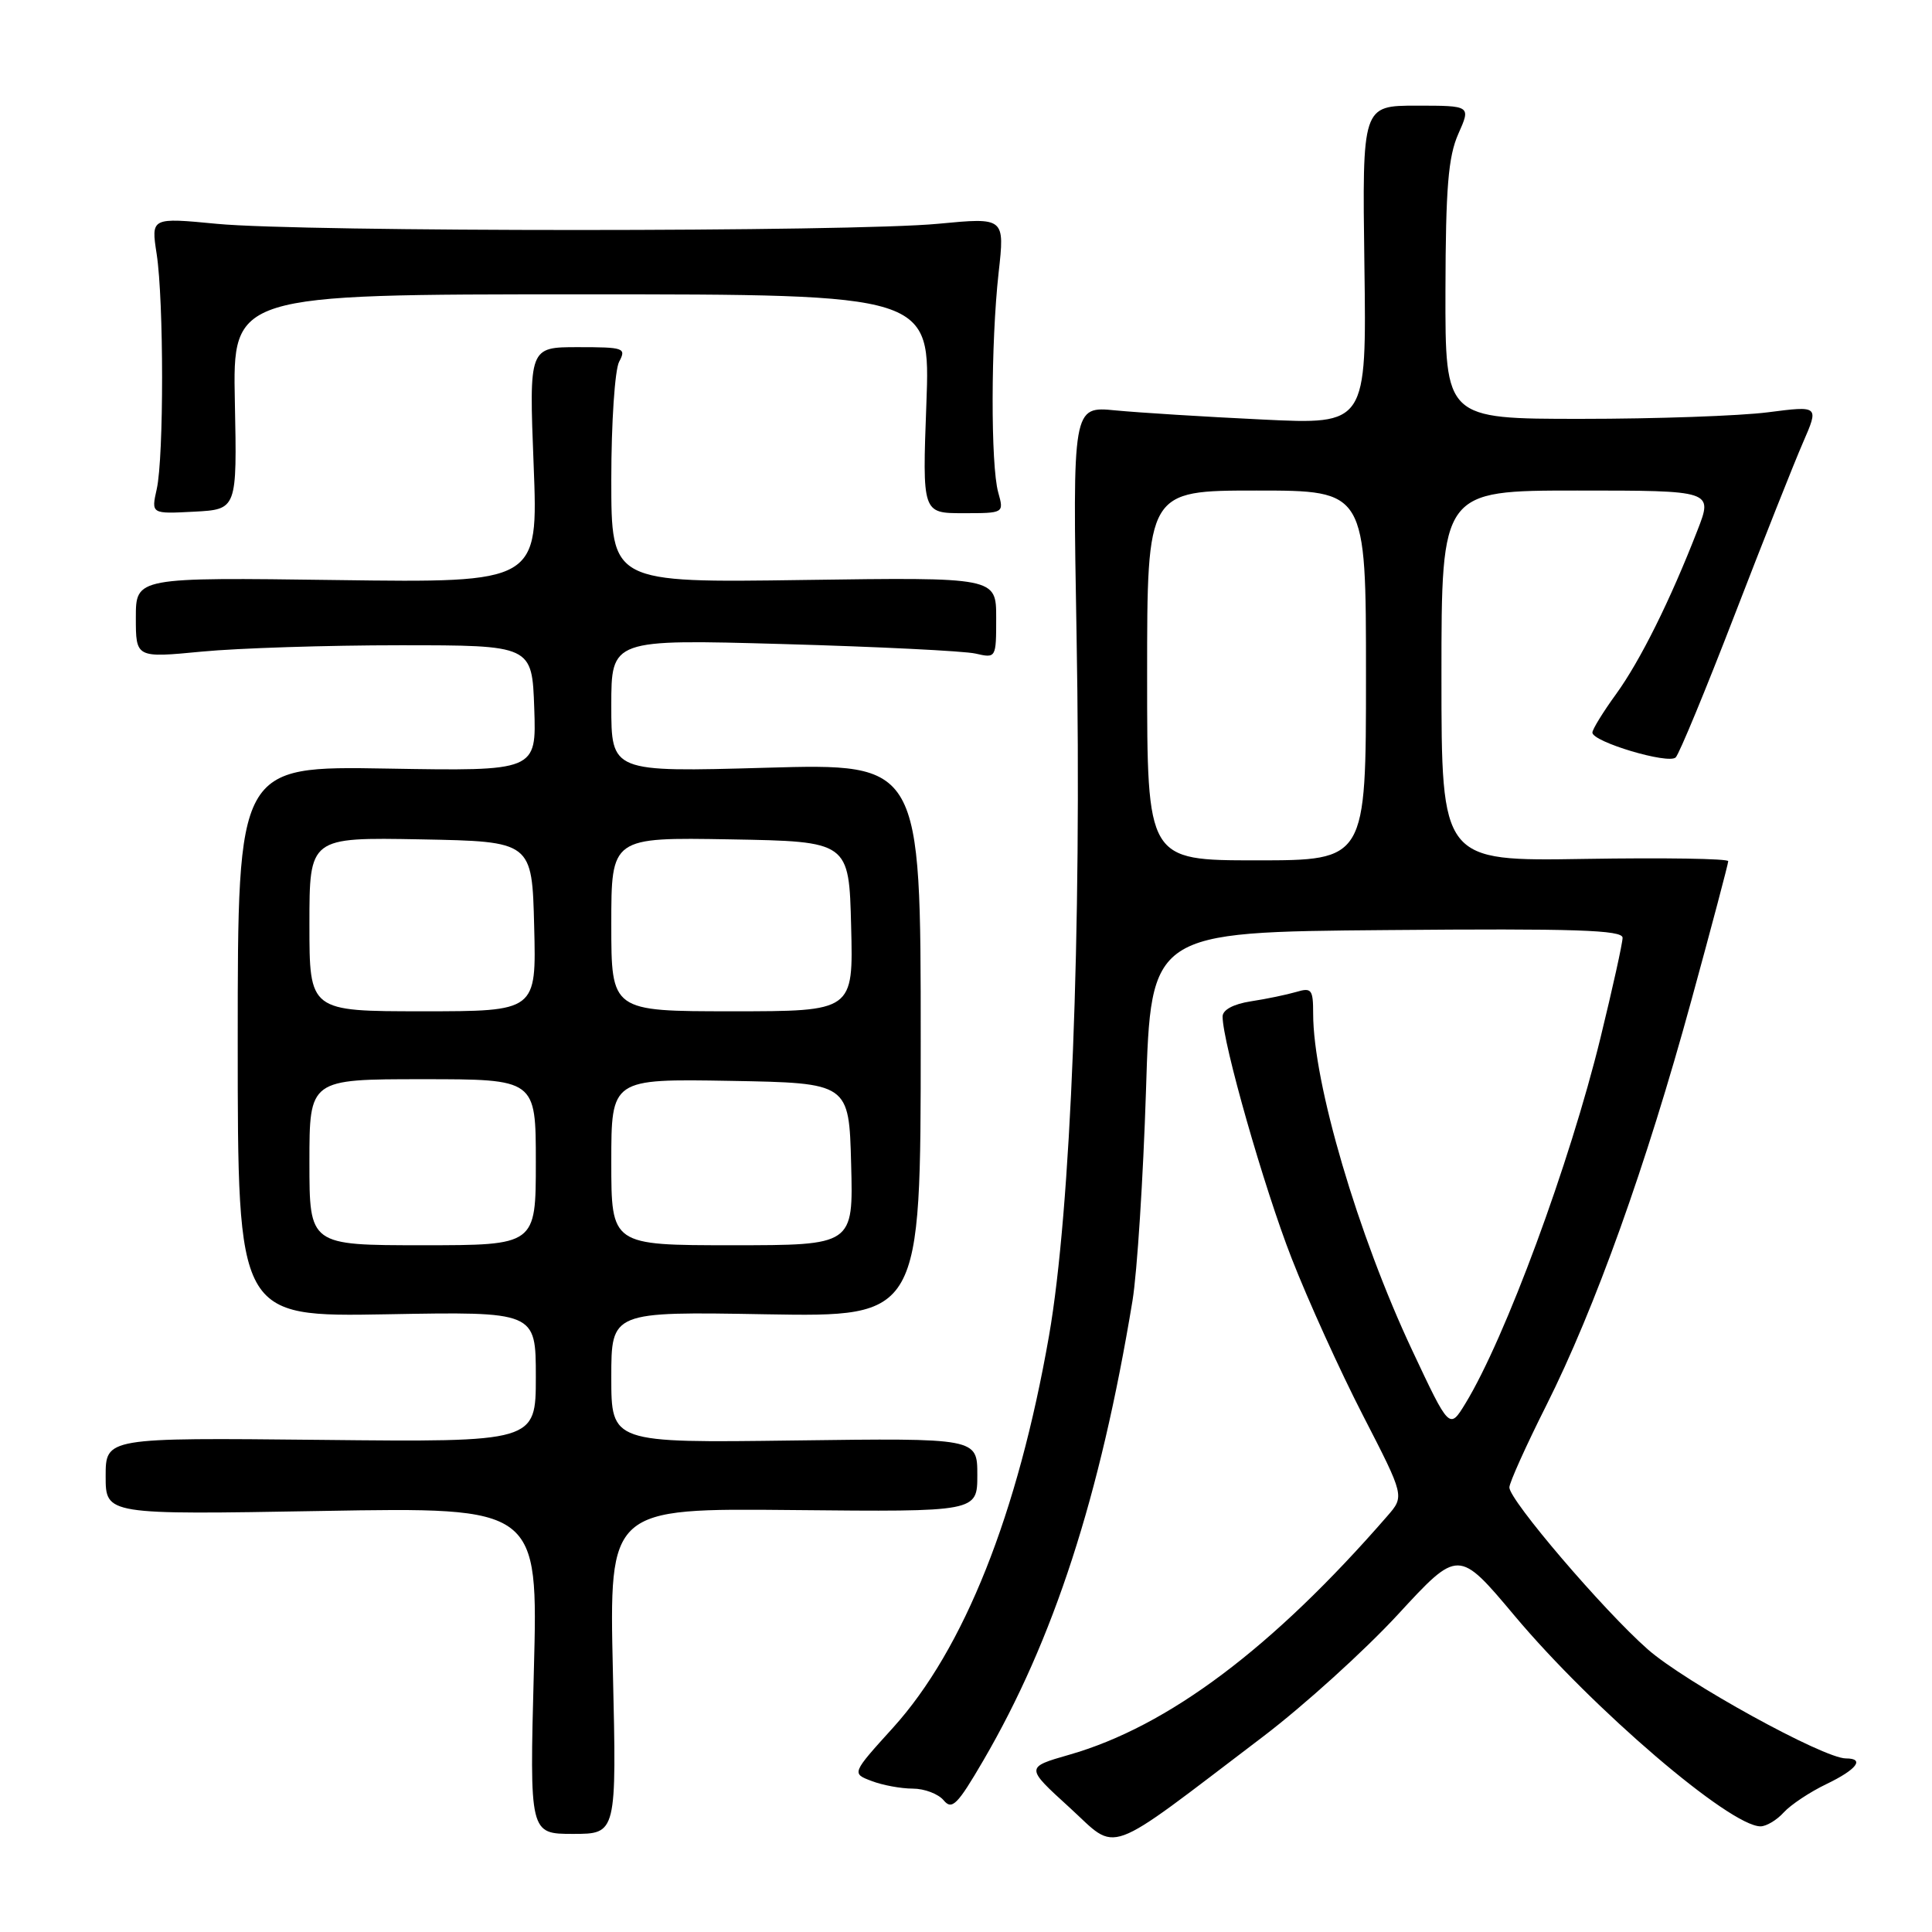 <?xml version="1.0" encoding="UTF-8" standalone="no"?>
<!DOCTYPE svg PUBLIC "-//W3C//DTD SVG 1.1//EN" "http://www.w3.org/Graphics/SVG/1.1/DTD/svg11.dtd" >
<svg xmlns="http://www.w3.org/2000/svg" xmlns:xlink="http://www.w3.org/1999/xlink" version="1.1" viewBox="0 0 256 256">
 <g >
 <path fill="currentColor"
d=" M 167.36 230.11 C 172.78 225.99 180.82 218.71 185.23 213.93 C 193.25 205.23 193.25 205.23 200.71 214.12 C 211.06 226.45 229.22 242.00 233.28 242.00 C 234.05 242.00 235.44 241.17 236.36 240.15 C 237.28 239.14 239.82 237.45 242.01 236.40 C 246.03 234.47 247.15 233.00 244.59 233.00 C 241.63 233.00 223.26 222.89 218.33 218.54 C 212.46 213.37 200.00 198.78 200.00 197.09 C 200.00 196.47 202.20 191.58 204.89 186.23 C 211.37 173.31 218.11 154.49 224.10 132.61 C 226.80 122.76 229.00 114.44 229.00 114.11 C 229.00 113.77 220.45 113.64 210.00 113.81 C 191.00 114.12 191.00 114.12 191.00 89.56 C 191.00 65.00 191.00 65.00 208.99 65.00 C 226.97 65.00 226.97 65.00 224.93 70.25 C 221.32 79.55 217.35 87.53 214.14 91.97 C 212.41 94.35 211.00 96.65 211.00 97.07 C 211.00 98.30 221.09 101.31 222.04 100.36 C 222.51 99.89 226.02 91.40 229.84 81.50 C 233.66 71.60 237.74 61.31 238.91 58.63 C 241.03 53.76 241.03 53.76 234.27 54.63 C 230.54 55.11 219.40 55.50 209.50 55.50 C 191.50 55.50 191.50 55.50 191.53 38.50 C 191.56 24.87 191.90 20.76 193.23 17.75 C 194.90 14.00 194.90 14.00 187.70 14.00 C 180.50 14.00 180.50 14.00 180.79 35.13 C 181.08 56.26 181.08 56.26 167.29 55.59 C 159.71 55.23 150.94 54.68 147.81 54.38 C 142.12 53.82 142.12 53.82 142.65 84.16 C 143.35 123.54 141.90 160.40 139.00 177.00 C 134.87 200.60 127.74 218.53 118.33 228.93 C 112.84 234.99 112.84 234.99 115.49 235.99 C 116.94 236.55 119.40 237.00 120.94 237.00 C 122.49 237.00 124.33 237.70 125.04 238.55 C 126.14 239.88 126.87 239.15 130.28 233.30 C 139.61 217.31 145.78 198.31 150.06 172.36 C 150.68 168.59 151.48 156.05 151.85 144.50 C 152.50 123.50 152.50 123.50 183.75 123.24 C 208.73 123.02 215.00 123.23 215.00 124.26 C 215.00 124.97 213.68 130.94 212.07 137.53 C 208.00 154.19 199.46 177.30 194.18 185.96 C 192.06 189.43 192.06 189.43 187.14 178.96 C 179.93 163.63 174.00 143.49 174.00 134.32 C 174.00 131.10 173.79 130.83 171.75 131.44 C 170.51 131.80 167.81 132.37 165.75 132.68 C 163.43 133.04 162.00 133.81 162.00 134.70 C 162.00 138.14 167.48 157.35 171.14 166.71 C 173.33 172.33 177.60 181.73 180.62 187.59 C 186.11 198.26 186.11 198.26 183.83 200.88 C 168.64 218.36 154.79 228.76 141.69 232.51 C 135.87 234.18 135.87 234.18 141.69 239.48 C 148.29 245.50 145.99 246.34 167.36 230.11 Z  M 81.21 221.43 C 80.72 199.85 80.72 199.85 105.11 200.09 C 129.50 200.33 129.50 200.33 129.50 195.44 C 129.50 190.55 129.50 190.55 105.25 190.87 C 81.00 191.19 81.00 191.19 81.00 182.49 C 81.00 173.79 81.00 173.79 101.50 174.15 C 122.00 174.50 122.00 174.50 122.00 137.82 C 122.00 101.15 122.00 101.15 101.50 101.73 C 81.00 102.31 81.00 102.31 81.00 93.51 C 81.00 84.70 81.00 84.70 103.75 85.34 C 116.26 85.69 127.74 86.26 129.25 86.60 C 131.99 87.23 132.00 87.21 132.00 81.86 C 132.00 76.49 132.00 76.49 106.50 76.85 C 81.00 77.22 81.00 77.22 81.00 63.54 C 81.00 56.02 81.47 49.00 82.04 47.93 C 83.01 46.11 82.69 46.00 76.58 46.00 C 70.10 46.00 70.10 46.00 70.71 61.61 C 71.32 77.22 71.32 77.22 44.66 76.86 C 18.00 76.50 18.00 76.50 18.00 81.84 C 18.00 87.18 18.00 87.18 26.75 86.34 C 31.56 85.88 43.38 85.50 53.00 85.50 C 70.50 85.50 70.50 85.50 70.79 93.84 C 71.08 102.18 71.08 102.18 51.29 101.84 C 31.50 101.50 31.50 101.50 31.50 138.00 C 31.50 174.50 31.50 174.50 51.25 174.15 C 71.00 173.79 71.00 173.79 71.00 182.44 C 71.00 191.09 71.00 191.09 42.50 190.79 C 14.00 190.50 14.00 190.50 14.00 195.61 C 14.00 200.71 14.00 200.71 42.66 200.21 C 71.31 199.71 71.31 199.71 70.74 221.36 C 70.17 243.00 70.17 243.00 75.94 243.00 C 81.71 243.00 81.71 243.00 81.21 221.43 Z  M 31.12 53.25 C 30.83 39.00 30.83 39.00 77.06 39.00 C 123.29 39.00 123.29 39.00 122.75 53.50 C 122.21 68.00 122.21 68.00 127.62 68.00 C 133.04 68.00 133.04 68.00 132.27 65.25 C 131.26 61.63 131.29 45.41 132.32 36.15 C 133.14 28.81 133.14 28.81 124.32 29.65 C 112.91 30.75 40.14 30.75 28.76 29.66 C 20.01 28.82 20.01 28.82 20.76 33.66 C 21.71 39.89 21.72 60.52 20.77 64.80 C 20.03 68.10 20.03 68.10 25.72 67.80 C 31.41 67.50 31.41 67.50 31.12 53.25 Z  M 152.00 89.50 C 152.00 65.00 152.00 65.00 166.50 65.00 C 181.00 65.00 181.00 65.00 181.00 89.50 C 181.00 114.00 181.00 114.00 166.50 114.00 C 152.00 114.00 152.00 114.00 152.00 89.50 Z  M 41.00 154.00 C 41.00 143.00 41.00 143.00 56.00 143.00 C 71.00 143.00 71.00 143.00 71.00 154.00 C 71.00 165.00 71.00 165.00 56.00 165.00 C 41.00 165.00 41.00 165.00 41.00 154.00 Z  M 81.00 153.97 C 81.00 142.95 81.00 142.95 96.75 143.22 C 112.50 143.50 112.50 143.50 112.78 154.25 C 113.07 165.00 113.07 165.00 97.03 165.00 C 81.00 165.00 81.00 165.00 81.00 153.97 Z  M 41.00 122.47 C 41.00 110.95 41.00 110.95 55.75 111.22 C 70.50 111.50 70.50 111.50 70.78 122.75 C 71.07 134.00 71.07 134.00 56.03 134.00 C 41.00 134.00 41.00 134.00 41.00 122.47 Z  M 81.00 122.47 C 81.00 110.95 81.00 110.95 96.75 111.22 C 112.50 111.50 112.50 111.50 112.78 122.75 C 113.07 134.00 113.07 134.00 97.03 134.00 C 81.00 134.00 81.00 134.00 81.00 122.47 Z "/>
</g>
</svg>